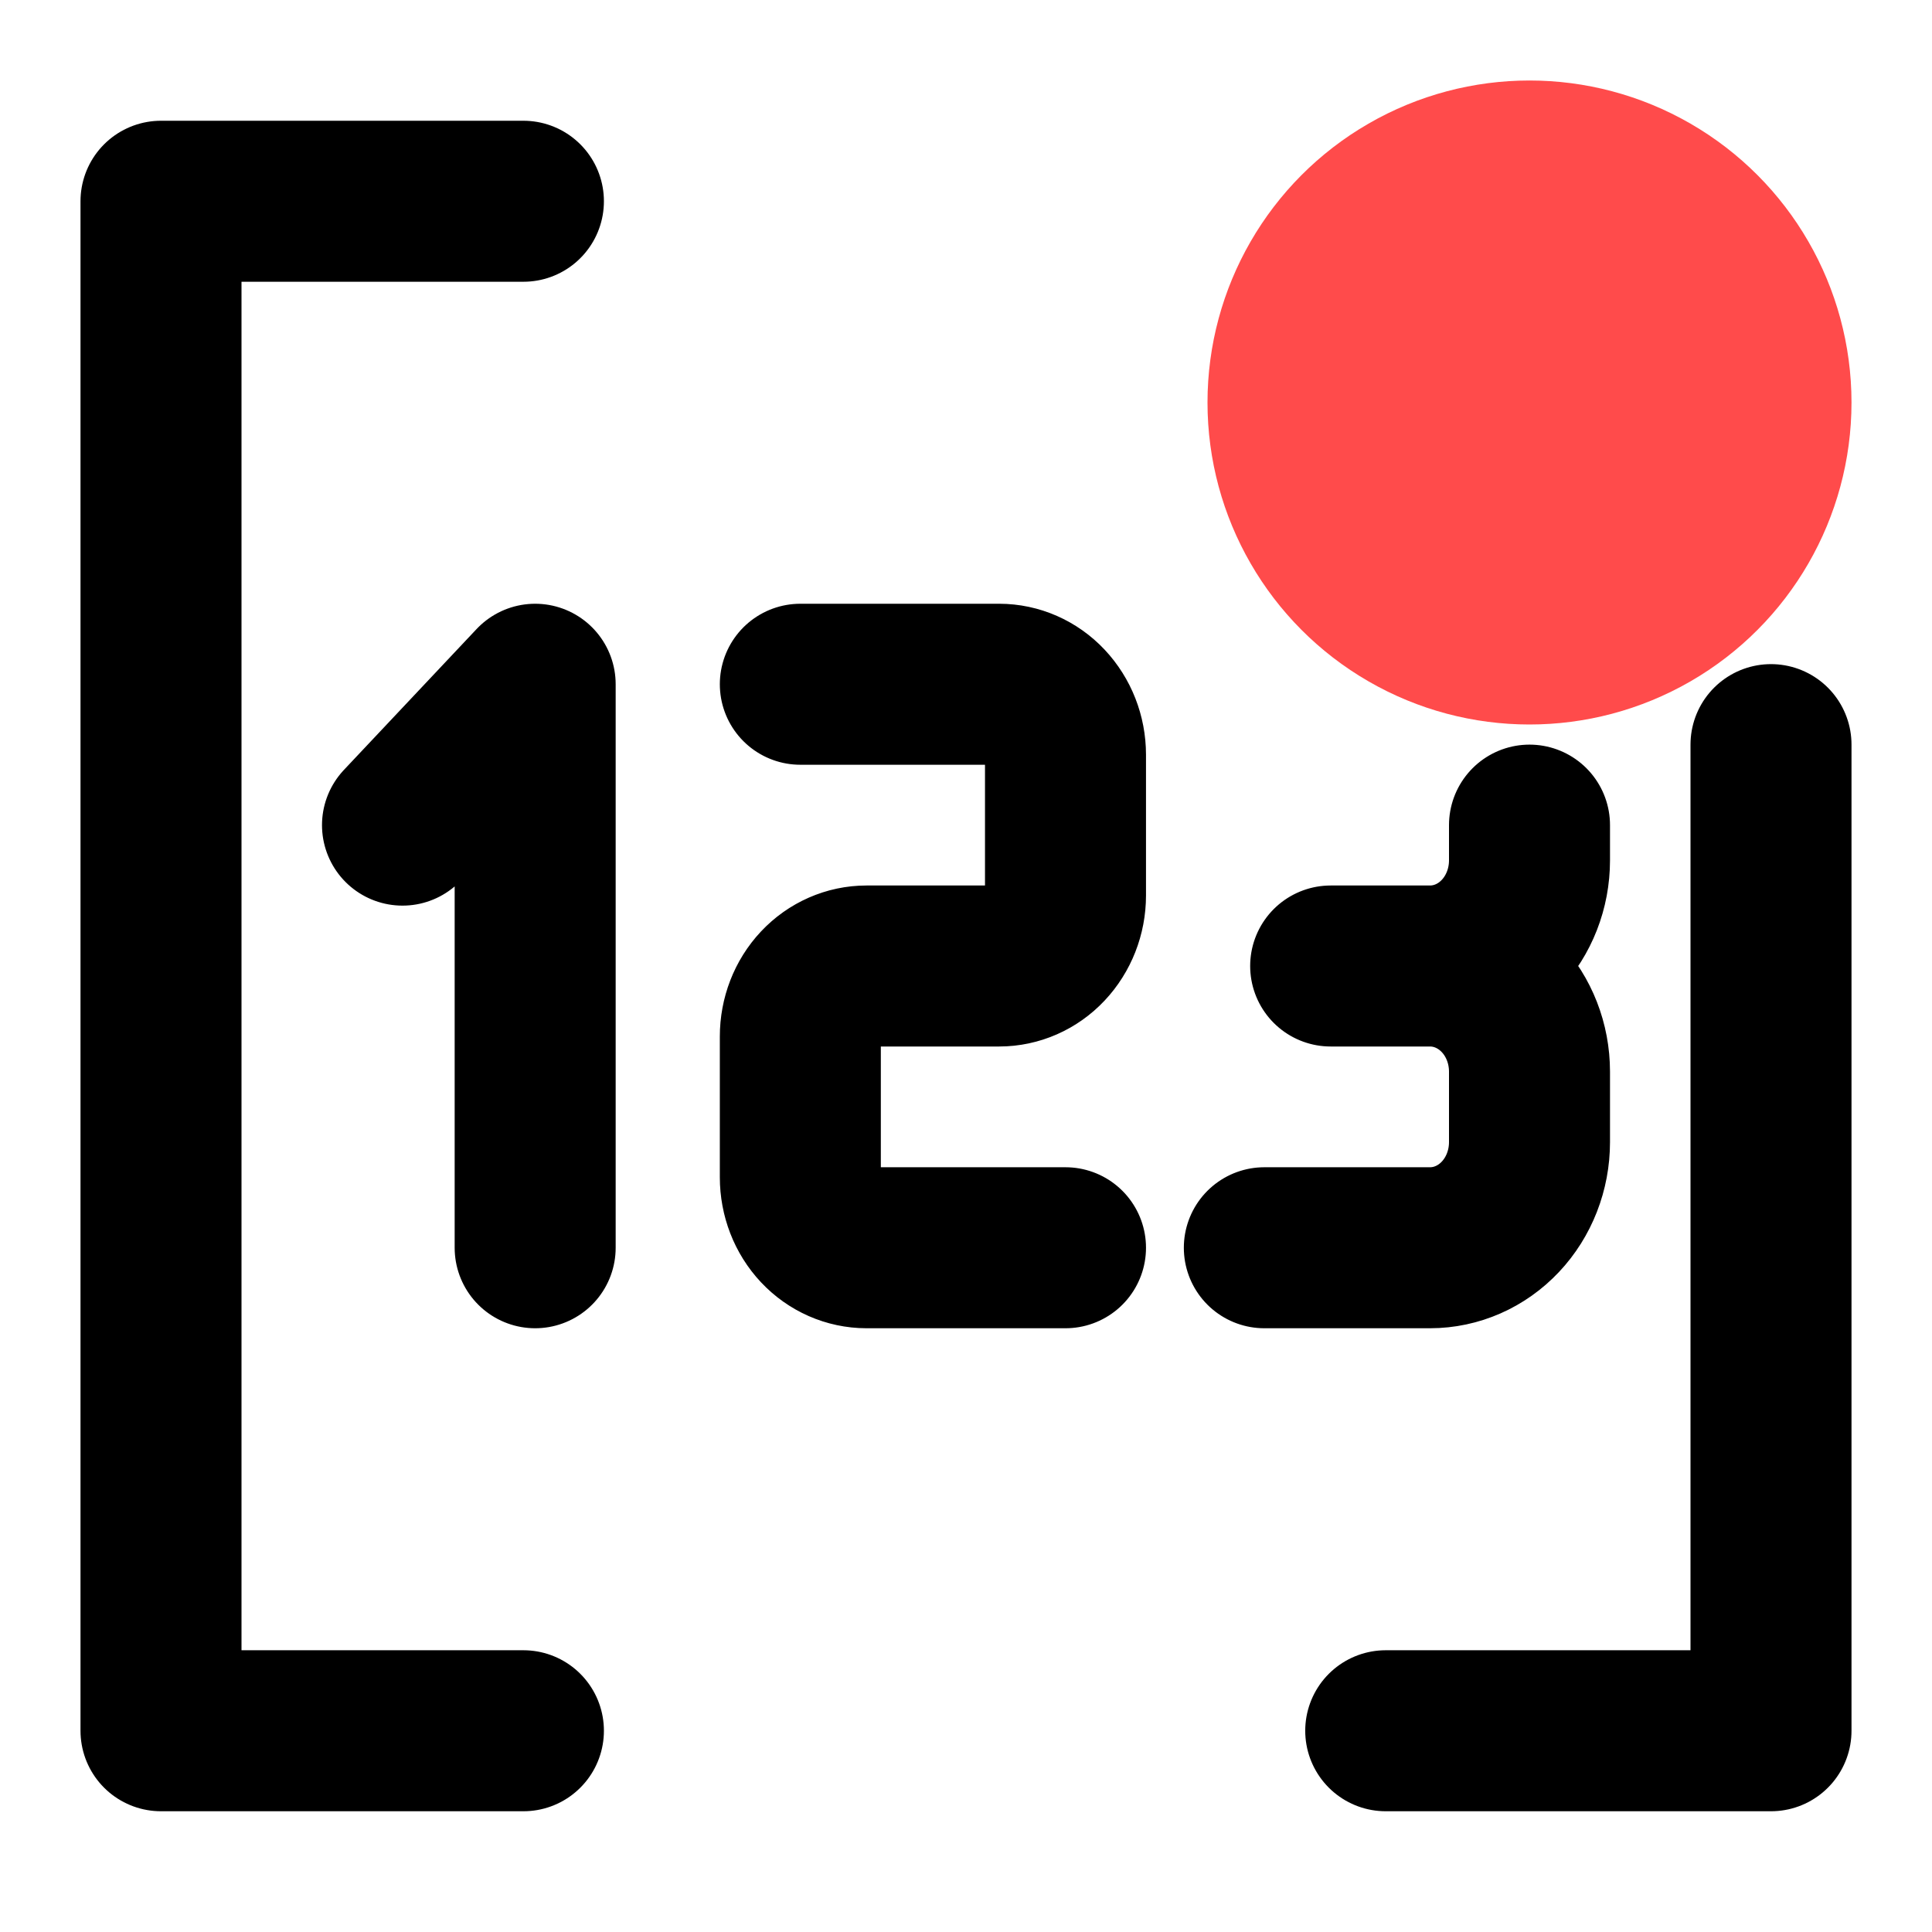 <svg width="12" height="12" viewBox="0 0 12 12" fill="none" xmlns="http://www.w3.org/2000/svg">
<path d="M2.5 5.125L3.324 4.25V7.75M4.971 4.25H6.206C6.315 4.25 6.42 4.296 6.497 4.378C6.574 4.46 6.618 4.571 6.618 4.688V5.562C6.618 5.679 6.574 5.79 6.497 5.872C6.42 5.954 6.315 6 6.206 6H5.382C5.273 6 5.168 6.046 5.091 6.128C5.014 6.21 4.971 6.321 4.971 6.438V7.312C4.971 7.429 5.014 7.54 5.091 7.622C5.168 7.704 5.273 7.75 5.382 7.75H6.618M8.882 6C9.046 6 9.203 5.931 9.319 5.808C9.435 5.685 9.5 5.518 9.5 5.344V5.125M8.882 6H8.265M8.882 6C9.046 6 9.203 6.069 9.319 6.192C9.435 6.315 9.5 6.482 9.5 6.656V7.094C9.5 7.268 9.435 7.435 9.319 7.558C9.203 7.681 9.046 7.75 8.882 7.75H7.853M3.251 10.75H1V1.25H3.251M8.607 10.75H11V4.625" stroke="black" stroke-linecap="round" stroke-linejoin="round"/>
<circle cx="9.5" cy="2.5" r="2" fill="#FF4B4B"/>
</svg>
